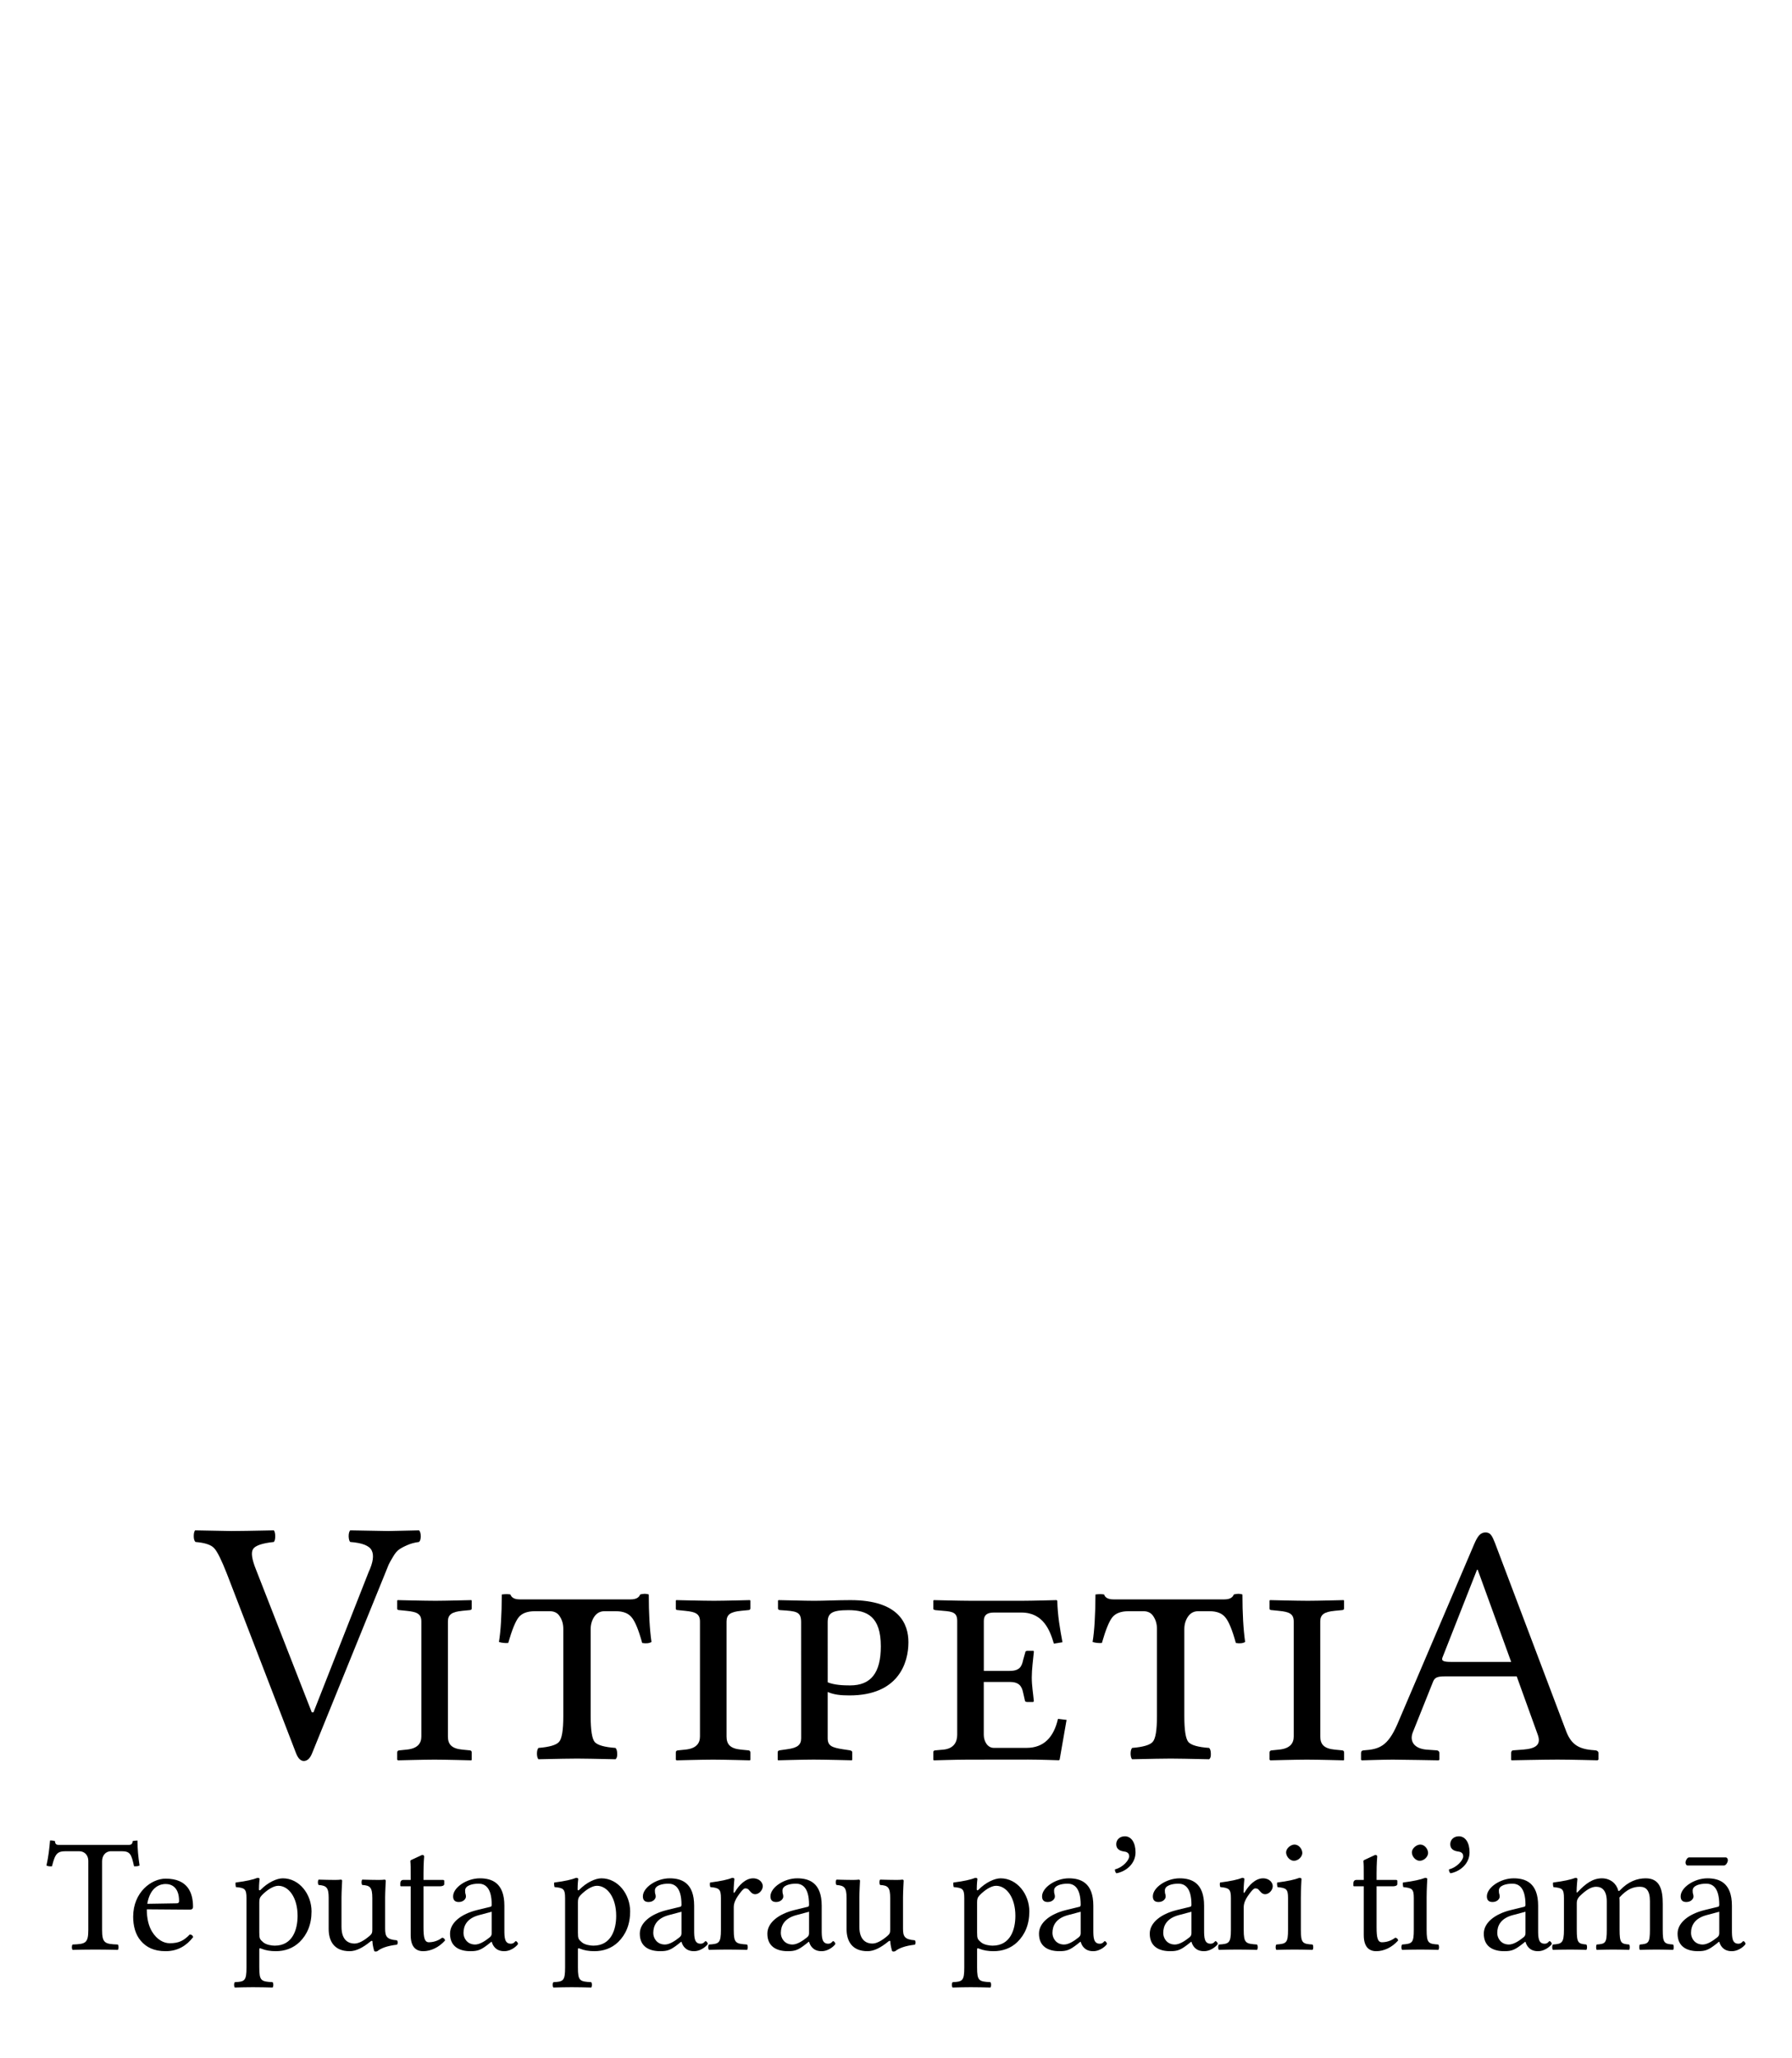 <?xml version="1.0" encoding="UTF-8" standalone="no"?>
<!-- Generator: Adobe Illustrator 15.1.0, SVG Export Plug-In . SVG Version: 6.00 Build 0)  -->
<svg xmlns:dc="http://purl.org/dc/elements/1.1/" xmlns:cc="http://creativecommons.org/ns#" xmlns:rdf="http://www.w3.org/1999/02/22-rdf-syntax-ns#" xmlns:svg="http://www.w3.org/2000/svg" xmlns="http://www.w3.org/2000/svg" xmlns:xlink="http://www.w3.org/1999/xlink" xmlns:sodipodi="http://sodipodi.sourceforge.net/DTD/sodipodi-0.dtd" xmlns:inkscape="http://www.inkscape.org/namespaces/inkscape" version="1.1" id="svg3857" inkscape:version="0.46" sodipodi:docname="Wikipedia-logo-v2-ty.svg" x="0px" y="0px" width="135px" height="155px" viewBox="0 0 135 155" enable-background="new 0 0 135 155" xml:space="preserve" sodipodi:version="0.32" inkscape:output_extension="org.inkscape.output.svg.inkscape">
<defs id="defs3"><inkscape:perspective sodipodi:type="inkscape:persp3d" inkscape:vp_x="0 : 77.5 : 1" inkscape:vp_y="0 : 1000 : 0" inkscape:vp_z="135 : 77.5 : 1" inkscape:persp3d-origin="67.5 : 51.666667 : 1" id="perspective551"></inkscape:perspective><radialGradient inkscape:collect="always" xlink:href="#path3930_1_" id="radialGradient15035" gradientUnits="userSpaceOnUse" gradientTransform="translate(192.4,-648.9)" cx="-145.471" cy="704.177" r="68.686"></radialGradient><linearGradient inkscape:collect="always" xlink:href="#path3945_1_" id="linearGradient15037" gradientUnits="userSpaceOnUse" gradientTransform="matrix(1,0,0,-1,0,156)" x1="66.233" y1="131.52" x2="112.733" y2="58.77"></linearGradient><linearGradient inkscape:collect="always" xlink:href="#path3954_1_" id="linearGradient15039" gradientUnits="userSpaceOnUse" gradientTransform="matrix(1,0,0,-1,0,156)" x1="35.35" y1="138.238" x2="55.35" y2="44.863"></linearGradient><linearGradient inkscape:collect="always" xlink:href="#path3961_1_" id="linearGradient15041" gradientUnits="userSpaceOnUse" gradientTransform="matrix(1,0,0,-1,0,156)" x1="31.026" y1="137.31" x2="51.026" y2="43.935"></linearGradient><linearGradient inkscape:collect="always" xlink:href="#path3968_1_" id="linearGradient15043" gradientUnits="userSpaceOnUse" gradientTransform="matrix(1,0,0,-1,0,156)" x1="54.716" y1="90.865" x2="83.799" y2="90.865"></linearGradient><linearGradient inkscape:collect="always" xlink:href="#path4013_1_" id="linearGradient15045" gradientUnits="userSpaceOnUse" gradientTransform="translate(192.4,-648.9)" x1="-123.591" y1="672.193" x2="-94.07" y2="762.097"></linearGradient><linearGradient inkscape:collect="always" xlink:href="#path4026_1_" id="linearGradient15047" gradientUnits="userSpaceOnUse" gradientTransform="matrix(1,0,0,-1,0,156)" x1="70.422" y1="129.122" x2="119.547" y2="68.372"></linearGradient><linearGradient inkscape:collect="always" xlink:href="#path4033_1_" id="linearGradient15049" gradientUnits="userSpaceOnUse" gradientTransform="translate(192.4,-648.9)" x1="-117.169" y1="669.868" x2="-87.573" y2="760.002"></linearGradient><linearGradient inkscape:collect="always" xlink:href="#path4042_1_" id="linearGradient15051" gradientUnits="userSpaceOnUse" gradientTransform="matrix(1,0,0,-1,0,156)" x1="54.653" y1="130.725" x2="79.684" y2="49.61"></linearGradient><linearGradient inkscape:collect="always" xlink:href="#path4065_1_" id="linearGradient15053" gradientUnits="userSpaceOnUse" gradientTransform="translate(192.4,-648.9)" x1="-115.507" y1="673.188" x2="-134.834" y2="767.234"></linearGradient><linearGradient inkscape:collect="always" xlink:href="#path4072_1_" id="linearGradient15055" gradientUnits="userSpaceOnUse" gradientTransform="matrix(1,0,0,-1,0,156)" x1="32.517" y1="122.923" x2="37.246" y2="63.504"></linearGradient><linearGradient inkscape:collect="always" xlink:href="#path4079_1_" id="linearGradient15057" gradientUnits="userSpaceOnUse" gradientTransform="translate(192.4,-648.9)" x1="-152.639" y1="665.241" x2="-171.693" y2="757.959"></linearGradient><linearGradient inkscape:collect="always" xlink:href="#path4086_1_" id="linearGradient15059" gradientUnits="userSpaceOnUse" gradientTransform="translate(192.4,-648.9)" x1="-130.135" y1="756.375" x2="-130.143" y2="756.414"></linearGradient><linearGradient inkscape:collect="always" xlink:href="#path4097_1_" id="linearGradient15061" gradientUnits="userSpaceOnUse" gradientTransform="translate(192.4,-648.9)" x1="-121.138" y1="671.679" x2="-140.545" y2="766.113"></linearGradient><linearGradient inkscape:collect="always" xlink:href="#path4104_1_" id="linearGradient15063" gradientUnits="userSpaceOnUse" gradientTransform="translate(192.4,-648.9)" x1="-135.586" y1="668.648" x2="-155.006" y2="763.149"></linearGradient><linearGradient inkscape:collect="always" xlink:href="#path4111_1_" id="linearGradient15065" gradientUnits="userSpaceOnUse" gradientTransform="translate(192.4,-648.9)" x1="-127.405" y1="670.078" x2="-146.884" y2="764.864"></linearGradient><linearGradient inkscape:collect="always" xlink:href="#path4118_1_" id="linearGradient15067" gradientUnits="userSpaceOnUse" gradientTransform="translate(192.4,-648.9)" x1="-118.495" y1="667.996" x2="-138.852" y2="767.056"></linearGradient><linearGradient inkscape:collect="always" xlink:href="#path4125_1_" id="linearGradient15069" gradientUnits="userSpaceOnUse" gradientTransform="translate(192.4,-648.9)" x1="-115.383" y1="672.885" x2="-134.785" y2="767.297"></linearGradient><linearGradient inkscape:collect="always" xlink:href="#path4176_1_" id="linearGradient15071" gradientUnits="userSpaceOnUse" gradientTransform="translate(192.4,-648.9)" x1="-168.859" y1="731.604" x2="-168.668" y2="731.604"></linearGradient><linearGradient inkscape:collect="always" xlink:href="#path4195_1_" id="linearGradient15073" gradientUnits="userSpaceOnUse" gradientTransform="translate(192.4,-648.9)" x1="-168.638" y1="726.844" x2="-74.017" y2="726.844"></linearGradient><linearGradient inkscape:collect="always" xlink:href="#path4202_1_" id="linearGradient15075" gradientUnits="userSpaceOnUse" gradientTransform="translate(192.4,-648.9)" x1="-175.446" y1="708.394" x2="-75.636" y2="708.394"></linearGradient><linearGradient inkscape:collect="always" xlink:href="#path4211_1_" id="linearGradient15077" gradientUnits="userSpaceOnUse" gradientTransform="translate(192.4,-648.9)" x1="-175.144" y1="687.921" x2="-83.541" y2="687.921"></linearGradient><linearGradient inkscape:collect="always" xlink:href="#path4246_1_" id="linearGradient15079" gradientUnits="userSpaceOnUse" gradientTransform="translate(192.4,-648.9)" x1="-172.385" y1="713.791" x2="-172.385" y2="713.791"></linearGradient><linearGradient inkscape:collect="always" xlink:href="#path4271_1_" id="linearGradient15081" gradientUnits="userSpaceOnUse" gradientTransform="translate(192.4,-648.9)" x1="-175.717" y1="713.551" x2="-67.171" y2="701.525"></linearGradient><linearGradient inkscape:collect="always" xlink:href="#path4296_1_" id="linearGradient15083" gradientUnits="userSpaceOnUse" gradientTransform="translate(192.4,-648.9)" x1="-176.154" y1="713.517" x2="-53.161" y2="699.89"></linearGradient><linearGradient inkscape:collect="always" xlink:href="#path4307_1_" id="linearGradient15085" gradientUnits="userSpaceOnUse" gradientTransform="matrix(1,0,0,-1,0,156)" x1="21.213" y1="84.677" x2="117.196" y2="104.051"></linearGradient><linearGradient inkscape:collect="always" xlink:href="#path4320_1_" id="linearGradient15087" gradientUnits="userSpaceOnUse" gradientTransform="matrix(1,0,0,-1,0,156)" x1="23.472" y1="125.268" x2="27.957" y2="125.268"></linearGradient><linearGradient inkscape:collect="always" xlink:href="#path4683_1_" id="linearGradient15089" gradientUnits="userSpaceOnUse" gradientTransform="matrix(1,0,0,-1,0,156)" x1="24.198" y1="73.411" x2="118.235" y2="95.777"></linearGradient><linearGradient inkscape:collect="always" xlink:href="#path4694_1_" id="linearGradient15091" gradientUnits="userSpaceOnUse" gradientTransform="matrix(1,0,0,-1,0,156)" x1="26.657" y1="63.116" x2="121.781" y2="85.741"></linearGradient><linearGradient inkscape:collect="always" xlink:href="#path4705_1_" id="linearGradient15093" gradientUnits="userSpaceOnUse" gradientTransform="matrix(1,0,0,-1,0,156)" x1="25.433" y1="68.259" x2="120.552" y2="90.882"></linearGradient><linearGradient inkscape:collect="always" xlink:href="#path4716_1_" id="linearGradient15095" gradientUnits="userSpaceOnUse" gradientTransform="matrix(1,0,0,-1,0,156)" x1="24.733" y1="71.2" x2="119.812" y2="93.814"></linearGradient><linearGradient inkscape:collect="always" xlink:href="#path4727_1_" id="linearGradient15097" gradientUnits="userSpaceOnUse" gradientTransform="matrix(1,0,0,-1,0,156)" x1="24.887" y1="70.617" x2="119.32" y2="93.078"></linearGradient><linearGradient inkscape:collect="always" xlink:href="#path4738_1_" id="linearGradient15099" gradientUnits="userSpaceOnUse" gradientTransform="matrix(1,0,0,-1,0,156)" x1="26.112" y1="65.625" x2="121.181" y2="88.237"></linearGradient><linearGradient inkscape:collect="always" xlink:href="#path4749_1_" id="linearGradient15101" gradientUnits="userSpaceOnUse" gradientTransform="matrix(1,0,0,-1,0,156)" x1="22.575" y1="106.28" x2="111.546" y2="126.795"></linearGradient><linearGradient inkscape:collect="always" xlink:href="#path4782_1_" id="linearGradient15103" gradientUnits="userSpaceOnUse" gradientTransform="translate(192.4,-648.9)" x1="-158.81" y1="684.91" x2="-126.423" y2="684.91"></linearGradient><linearGradient inkscape:collect="always" xlink:href="#path4811_1_" id="linearGradient15105" gradientUnits="userSpaceOnUse" gradientTransform="translate(192.4,-648.9)" x1="-158.419" y1="684.102" x2="-126.548" y2="684.102"></linearGradient><linearGradient inkscape:collect="always" xlink:href="#path4818_1_" id="linearGradient15107" gradientUnits="userSpaceOnUse" gradientTransform="translate(192.4,-648.9)" x1="-153.127" y1="694.371" x2="-154.156" y2="687.566"></linearGradient><linearGradient inkscape:collect="always" xlink:href="#path4831_1_" id="linearGradient15109" gradientUnits="userSpaceOnUse" gradientTransform="matrix(1,0,0,-1,0,156)" x1="38.738" y1="109.627" x2="39.488" y2="117.211"></linearGradient><radialGradient inkscape:collect="always" xlink:href="#path4846_1_" id="radialGradient15111" gradientUnits="userSpaceOnUse" gradientTransform="translate(192.4,-648.9)" cx="-138.233" cy="685.4" r="72.752"></radialGradient></defs>
<sodipodi:namedview id="namedview4848" showgrid="false" pagecolor="#ffffff" objecttolerance="10" guidetolerance="10" inkscape:cy="59.634942" inkscape:guide-bbox="true" showguides="true" inkscape:zoom="3.2129032" inkscape:pageopacity="0" gridtolerance="10" inkscape:window-height="723" bordercolor="#666666" inkscape:window-y="24" borderopacity="1" inkscape:pageshadow="2" inkscape:window-x="0" inkscape:window-width="1024" inkscape:cx="22.536133" inkscape:current-layer="svg3857" inkscape:window-maximized="0">
	<sodipodi:guide id="globe_top" orientation="0,1" position="0,140"></sodipodi:guide>
	<sodipodi:guide id="globe_left" orientation="1,0" position="16,0"></sodipodi:guide>
	<sodipodi:guide id="globe_right" orientation="1,0" position="119,0"></sodipodi:guide>
	<sodipodi:guide id="globe_bottom" orientation="0,1" position="0,47"></sodipodi:guide>
	<sodipodi:guide id="wordmark_top" orientation="0,1" position="8,40"></sodipodi:guide>
	<sodipodi:guide id="wordmark_bottom" orientation="0,1" position="8,22.5"></sodipodi:guide>
	<sodipodi:guide id="subtitle_top" orientation="0,1" position="0,17"></sodipodi:guide>
	<sodipodi:guide id="subtitle_bottom" orientation="0,1" position="0,8"></sodipodi:guide>
	<sodipodi:guide id="wordmark_left" orientation="1,0" position="8,40"></sodipodi:guide>
	<sodipodi:guide id="wordmark_right" orientation="1,0" position="127,40"></sodipodi:guide>
</sodipodi:namedview>



<path transform="matrix(8.486062e-2,0,0,8.486062e-2,6.0870683e-2,126.953)" style="font-size:144px;font-style:normal;font-variant:normal;font-weight:normal;font-stretch:normal;letter-spacing:-3;fill:#000000;fill-opacity:1;stroke:none;stroke-width:1px;stroke-linecap:butt;stroke-linejoin:miter;stroke-opacity:1;font-family:Linux Libertine Capitals;-inkscape-font-specification:Linux Libertine Capitals" d="M 89.919,216.47 L 89.919,155.702 C 89.919,150.806 92.799,146.774 97.983,146.774 L 106.911,146.774 C 114.831,146.774 115.839,149.078 118.287,160.166 C 119.871,160.166 121.455,160.31 123.183,159.446 C 122.031,152.102 121.311,144.326 121.311,137.27 C 119.871,137.414 118.431,137.414 116.991,137.846 C 116.991,138.71 116.847,141.158 113.823,141.158 L 51.183,141.158 C 48.159,141.158 48.159,138.71 48.159,137.846 C 47.007,137.558 45.855,137.126 43.695,137.27 C 43.119,144.326 42.255,151.814 40.527,159.446 C 41.823,160.166 43.551,160.31 45.423,160.166 C 48.303,148.646 50.175,146.774 58.095,146.774 L 69.471,146.774 C 74.799,146.774 77.679,150.806 77.679,155.27 L 77.679,216.47 C 77.679,228.422 75.231,229.142 63.711,229.574 C 62.847,230.438 62.847,233.462 63.711,234.326 C 70.767,234.182 75.951,234.038 83.871,234.038 C 91.647,234.038 96.687,234.182 103.887,234.326 C 104.751,233.462 104.751,230.438 103.887,229.574 C 92.367,229.142 89.919,228.422 89.919,216.47 M 130.031,193.43 C 132.767,177.158 142.847,175.862 146.303,175.862 C 151.775,175.862 158.255,178.886 158.255,190.982 C 158.255,192.278 157.679,192.998 156.095,192.998 L 130.031,193.43 M 167.759,220.646 C 162.431,226.118 158.255,228.422 149.903,228.422 C 144.719,228.422 138.671,225.398 134.207,218.054 C 131.327,213.302 129.599,206.678 129.599,198.326 L 167.903,198.614 C 169.631,198.614 170.639,197.75 170.639,196.166 C 170.639,184.07 166.319,171.11 146.303,171.11 C 133.775,171.11 117.503,183.062 117.503,204.95 C 117.503,213.014 119.519,220.79 124.271,226.262 C 129.167,232.022 135.935,235.478 146.303,235.478 C 157.247,235.478 165.023,230.438 170.783,222.95 C 170.351,221.51 169.487,220.79 167.759,220.646 M 231.781,185.798 C 236.245,181.19 242.005,177.446 246.325,177.446 C 255.541,177.446 263.461,187.814 263.461,204.086 C 263.461,215.894 259.285,230.582 243.157,230.582 C 240.565,230.582 235.525,229.862 232.933,227.558 C 229.909,224.966 229.477,224.246 229.477,218.918 L 229.477,192.134 C 229.477,189.11 229.909,187.814 231.781,185.798 M 230.629,181.046 C 230.053,181.622 229.189,181.766 229.189,180.614 C 229.189,175.43 229.765,171.398 229.765,171.398 C 229.765,170.822 229.045,170.39 227.893,170.39 C 223.861,171.974 218.389,173.27 208.453,174.566 C 208.165,175.43 208.453,177.734 208.741,178.598 C 216.517,179.318 218.101,180.182 218.101,188.39 L 218.101,249.878 C 218.101,261.83 216.517,262.55 207.733,262.982 C 206.869,263.846 206.869,266.87 207.733,267.734 C 213.781,267.59 217.525,267.446 223.861,267.446 C 230.629,267.446 235.093,267.59 241.285,267.734 C 242.149,266.87 242.149,263.846 241.285,262.982 C 231.061,262.406 229.477,261.83 229.477,249.878 L 229.477,234.326 C 229.477,232.454 229.909,232.742 231.493,233.318 C 234.949,234.758 239.413,235.478 244.021,235.478 C 252.085,235.478 259.285,233.03 265.189,227.414 C 271.957,220.79 275.845,211.862 275.845,200.198 C 275.845,184.934 265.045,170.822 250.357,170.822 C 245.029,170.822 237.109,174.422 230.629,181.046 M 309.642,235.478 C 315.258,235.478 321.162,232.598 328.218,226.838 C 328.794,226.262 329.946,225.974 329.946,226.982 C 329.946,230.438 331.53,235.478 331.53,235.478 C 332.538,235.91 333.114,235.91 334.266,235.478 C 337.434,232.886 342.906,230.726 351.69,229.718 C 352.554,228.854 352.554,226.694 351.69,225.83 C 342.474,225.11 341.178,222.374 341.178,215.318 L 341.178,187.67 C 341.178,183.35 341.754,172.982 341.754,172.982 C 341.754,172.406 341.322,171.974 340.602,171.974 C 339.882,172.118 337.722,172.262 335.562,172.262 C 330.954,172.262 326.202,172.118 320.874,171.974 C 320.01,172.838 320.01,175.862 320.874,176.726 C 327.93,177.158 329.802,178.886 329.802,188.39 L 329.802,216.182 C 329.802,218.918 329.514,220.07 327.498,221.798 C 322.17,226.406 317.562,228.71 313.962,228.71 C 309.642,228.71 302.442,226.694 302.442,213.878 L 302.442,187.67 C 302.442,183.35 303.018,172.982 303.018,172.982 C 303.018,172.406 302.586,171.974 301.866,171.974 C 301.146,172.118 298.986,172.262 296.826,172.262 C 292.218,172.262 287.466,172.118 282.138,171.974 C 281.274,172.838 281.274,175.862 282.138,176.726 C 289.05,177.302 291.066,178.886 291.066,188.246 L 291.066,215.894 C 291.066,225.83 295.386,235.478 309.642,235.478 M 357.242,172.262 C 355.226,172.262 354.65,173.99 354.65,175.142 L 354.65,177.014 C 354.65,177.734 354.794,177.878 355.37,177.878 L 363.866,177.878 L 363.866,221.222 C 363.866,231.446 368.33,235.478 374.954,235.478 C 381.578,235.478 388.778,232.31 394.394,225.974 C 394.106,224.534 393.242,223.67 391.802,223.526 C 388.058,226.406 383.738,227.558 379.994,227.558 C 376.106,227.558 375.242,223.238 375.242,214.31 L 375.242,177.878 L 390.218,177.878 C 391.658,177.878 393.674,177.302 393.674,176.006 L 393.674,173.126 C 393.674,172.55 393.242,172.262 392.522,172.262 L 375.242,172.262 L 375.242,166.646 C 375.242,157.286 375.818,151.526 375.818,151.526 C 375.818,150.518 375.242,150.086 373.946,150.086 L 365.594,153.974 C 364.73,154.406 363.434,154.694 363.578,155.702 C 363.866,159.014 363.866,160.31 363.866,172.262 L 357.242,172.262 M 435.805,200.486 L 435.805,219.638 C 435.805,221.51 434.941,222.518 433.789,223.382 C 430.045,226.406 425.149,229.574 421.117,229.574 C 413.917,229.574 410.749,223.814 410.749,219.35 C 410.749,212.87 413.773,206.39 424.429,203.51 L 435.805,200.486 M 435.805,227.126 C 436.669,230.15 439.117,235.478 446.893,235.478 C 453.949,235.478 459.133,229.718 459.133,228.998 C 459.133,227.99 457.837,226.55 457.261,226.55 C 456.397,226.55 455.821,228.854 452.797,228.854 C 447.181,228.854 447.037,223.238 447.037,216.614 L 447.037,195.158 C 447.037,174.71 435.805,170.822 425.293,170.822 C 413.485,170.822 401.533,179.03 401.533,186.806 C 401.533,190.262 403.261,191.846 406.573,191.846 C 410.749,191.846 412.909,188.966 412.909,187.094 C 412.909,186.086 412.765,185.078 412.477,184.502 C 412.333,184.07 412.189,183.206 412.189,181.622 C 412.189,177.158 418.669,175.574 424.141,175.574 C 429.037,175.574 435.805,178.022 435.805,194.294 C 435.805,195.302 435.373,195.878 434.941,196.022 L 422.557,199.046 C 408.733,202.502 398.797,210.134 398.797,219.926 C 398.797,231.302 406.861,235.478 416.941,235.478 C 423.565,235.478 426.301,234.326 432.637,229.43 L 435.517,227.126 L 435.805,227.126 M 514.625,185.798 C 519.089,181.19 524.849,177.446 529.169,177.446 C 538.385,177.446 546.305,187.814 546.305,204.086 C 546.305,215.894 542.129,230.582 526.001,230.582 C 523.409,230.582 518.369,229.862 515.777,227.558 C 512.753,224.966 512.321,224.246 512.321,218.918 L 512.321,192.134 C 512.321,189.11 512.753,187.814 514.625,185.798 M 513.473,181.046 C 512.897,181.622 512.033,181.766 512.033,180.614 C 512.033,175.43 512.609,171.398 512.609,171.398 C 512.609,170.822 511.889,170.39 510.737,170.39 C 506.705,171.974 501.233,173.27 491.297,174.566 C 491.009,175.43 491.297,177.734 491.585,178.598 C 499.361,179.318 500.945,180.182 500.945,188.39 L 500.945,249.878 C 500.945,261.83 499.361,262.55 490.577,262.982 C 489.713,263.846 489.713,266.87 490.577,267.734 C 496.625,267.59 500.369,267.446 506.705,267.446 C 513.473,267.446 517.937,267.59 524.129,267.734 C 524.993,266.87 524.993,263.846 524.129,262.982 C 513.905,262.406 512.321,261.83 512.321,249.878 L 512.321,234.326 C 512.321,232.454 512.753,232.742 514.337,233.318 C 517.793,234.758 522.257,235.478 526.865,235.478 C 534.929,235.478 542.129,233.03 548.033,227.414 C 554.801,220.79 558.689,211.862 558.689,200.198 C 558.689,184.934 547.889,170.822 533.201,170.822 C 527.873,170.822 519.953,174.422 513.473,181.046 M 604.273,200.486 L 604.273,219.638 C 604.273,221.51 603.409,222.518 602.257,223.382 C 598.513,226.406 593.617,229.574 589.585,229.574 C 582.385,229.574 579.217,223.814 579.217,219.35 C 579.217,212.87 582.241,206.39 592.897,203.51 L 604.273,200.486 M 604.273,227.126 C 605.137,230.15 607.585,235.478 615.361,235.478 C 622.417,235.478 627.601,229.718 627.601,228.998 C 627.601,227.99 626.305,226.55 625.729,226.55 C 624.865,226.55 624.289,228.854 621.265,228.854 C 615.649,228.854 615.505,223.238 615.505,216.614 L 615.505,195.158 C 615.505,174.71 604.273,170.822 593.761,170.822 C 581.953,170.822 570.001,179.03 570.001,186.806 C 570.001,190.262 571.729,191.846 575.041,191.846 C 579.217,191.846 581.377,188.966 581.377,187.094 C 581.377,186.086 581.233,185.078 580.945,184.502 C 580.801,184.07 580.657,183.206 580.657,181.622 C 580.657,177.158 587.137,175.574 592.609,175.574 C 597.505,175.574 604.273,178.022 604.273,194.294 C 604.273,195.302 603.841,195.878 603.409,196.022 L 591.025,199.046 C 577.201,202.502 567.265,210.134 567.265,219.926 C 567.265,231.302 575.329,235.478 585.409,235.478 C 592.033,235.478 594.769,234.326 601.105,229.43 L 603.985,227.126 L 604.273,227.126 M 639.294,188.39 L 639.294,216.47 C 639.294,228.422 637.566,228.998 628.638,229.574 C 627.774,230.438 627.774,233.462 628.638,234.326 C 634.686,234.182 639.294,234.038 645.054,234.038 C 650.958,234.038 656.286,234.182 662.478,234.326 C 663.342,233.462 663.342,230.438 662.478,229.574 C 652.398,228.854 650.67,228.422 650.67,216.47 L 650.67,196.454 C 650.67,192.71 652.398,189.398 654.126,186.806 C 655.71,184.502 659.022,179.75 660.75,179.75 C 661.758,179.75 662.91,179.894 663.774,180.758 C 665.214,182.198 666.654,184.934 669.678,184.934 C 673.134,184.934 676.446,181.334 676.446,177.734 C 676.446,174.998 673.854,170.822 667.806,170.822 C 661.038,170.822 655.134,177.158 651.822,182.774 C 650.958,184.358 650.526,183.638 650.526,182.918 C 650.526,178.31 651.246,171.398 651.246,171.398 C 651.246,170.822 650.526,170.39 649.374,170.39 C 645.342,171.974 639.582,173.27 629.646,174.566 C 629.358,175.43 629.358,177.734 629.934,178.598 C 637.71,179.318 639.294,180.47 639.294,188.39 M 717.523,200.486 L 717.523,219.638 C 717.523,221.51 716.659,222.518 715.507,223.382 C 711.763,226.406 706.867,229.574 702.835,229.574 C 695.635,229.574 692.467,223.814 692.467,219.35 C 692.467,212.87 695.491,206.39 706.147,203.51 L 717.523,200.486 M 717.523,227.126 C 718.387,230.15 720.835,235.478 728.611,235.478 C 735.667,235.478 740.851,229.718 740.851,228.998 C 740.851,227.99 739.555,226.55 738.979,226.55 C 738.115,226.55 737.539,228.854 734.515,228.854 C 728.899,228.854 728.755,223.238 728.755,216.614 L 728.755,195.158 C 728.755,174.71 717.523,170.822 707.011,170.822 C 695.203,170.822 683.251,179.03 683.251,186.806 C 683.251,190.262 684.979,191.846 688.291,191.846 C 692.467,191.846 694.627,188.966 694.627,187.094 C 694.627,186.086 694.483,185.078 694.195,184.502 C 694.051,184.07 693.907,183.206 693.907,181.622 C 693.907,177.158 700.387,175.574 705.859,175.574 C 710.755,175.574 717.523,178.022 717.523,194.294 C 717.523,195.302 717.091,195.878 716.659,196.022 L 704.275,199.046 C 690.451,202.502 680.515,210.134 680.515,219.926 C 680.515,231.302 688.579,235.478 698.659,235.478 C 705.283,235.478 708.019,234.326 714.355,229.43 L 717.235,227.126 L 717.523,227.126 M 769.392,235.478 C 775.008,235.478 780.912,232.598 787.968,226.838 C 788.544,226.262 789.696,225.974 789.696,226.982 C 789.696,230.438 791.28,235.478 791.28,235.478 C 792.288,235.91 792.864,235.91 794.016,235.478 C 797.184,232.886 802.656,230.726 811.44,229.718 C 812.304,228.854 812.304,226.694 811.44,225.83 C 802.224,225.11 800.928,222.374 800.928,215.318 L 800.928,187.67 C 800.928,183.35 801.504,172.982 801.504,172.982 C 801.504,172.406 801.072,171.974 800.352,171.974 C 799.632,172.118 797.472,172.262 795.312,172.262 C 790.704,172.262 785.952,172.118 780.624,171.974 C 779.76,172.838 779.76,175.862 780.624,176.726 C 787.68,177.158 789.552,178.886 789.552,188.39 L 789.552,216.182 C 789.552,218.918 789.264,220.07 787.248,221.798 C 781.92,226.406 777.312,228.71 773.712,228.71 C 769.392,228.71 762.192,226.694 762.192,213.878 L 762.192,187.67 C 762.192,183.35 762.768,172.982 762.768,172.982 C 762.768,172.406 762.336,171.974 761.616,171.974 C 760.896,172.118 758.736,172.262 756.576,172.262 C 751.968,172.262 747.216,172.118 741.888,171.974 C 741.024,172.838 741.024,175.862 741.888,176.726 C 748.8,177.302 750.816,178.886 750.816,188.246 L 750.816,215.894 C 750.816,225.83 755.136,235.478 769.392,235.478 M 869,185.798 C 873.464,181.19 879.224,177.446 883.544,177.446 C 892.76,177.446 900.68,187.814 900.68,204.086 C 900.68,215.894 896.504,230.582 880.376,230.582 C 877.784,230.582 872.744,229.862 870.152,227.558 C 867.128,224.966 866.696,224.246 866.696,218.918 L 866.696,192.134 C 866.696,189.11 867.128,187.814 869,185.798 M 867.848,181.046 C 867.272,181.622 866.408,181.766 866.408,180.614 C 866.408,175.43 866.984,171.398 866.984,171.398 C 866.984,170.822 866.264,170.39 865.112,170.39 C 861.08,171.974 855.608,173.27 845.672,174.566 C 845.384,175.43 845.672,177.734 845.96,178.598 C 853.736,179.318 855.32,180.182 855.32,188.39 L 855.32,249.878 C 855.32,261.83 853.736,262.55 844.952,262.982 C 844.088,263.846 844.088,266.87 844.952,267.734 C 851,267.59 854.744,267.446 861.08,267.446 C 867.848,267.446 872.312,267.59 878.504,267.734 C 879.368,266.87 879.368,263.846 878.504,262.982 C 868.28,262.406 866.696,261.83 866.696,249.878 L 866.696,234.326 C 866.696,232.454 867.128,232.742 868.712,233.318 C 872.168,234.758 876.632,235.478 881.24,235.478 C 889.304,235.478 896.504,233.03 902.408,227.414 C 909.176,220.79 913.064,211.862 913.064,200.198 C 913.064,184.934 902.264,170.822 887.576,170.822 C 882.248,170.822 874.328,174.422 867.848,181.046 M 958.648,200.486 L 958.648,219.638 C 958.648,221.51 957.784,222.518 956.632,223.382 C 952.888,226.406 947.992,229.574 943.96,229.574 C 936.76,229.574 933.592,223.814 933.592,219.35 C 933.592,212.87 936.616,206.39 947.272,203.51 L 958.648,200.486 M 958.648,227.126 C 959.512,230.15 961.96,235.478 969.736,235.478 C 976.792,235.478 981.976,229.718 981.976,228.998 C 981.976,227.99 980.68,226.55 980.104,226.55 C 979.24,226.55 978.664,228.854 975.64,228.854 C 970.024,228.854 969.88,223.238 969.88,216.614 L 969.88,195.158 C 969.88,174.71 958.648,170.822 948.136,170.822 C 936.328,170.822 924.376,179.03 924.376,186.806 C 924.376,190.262 926.104,191.846 929.416,191.846 C 933.592,191.846 935.752,188.966 935.752,187.094 C 935.752,186.086 935.608,185.078 935.32,184.502 C 935.176,184.07 935.032,183.206 935.032,181.622 C 935.032,177.158 941.512,175.574 946.984,175.574 C 951.88,175.574 958.648,178.022 958.648,194.294 C 958.648,195.302 958.216,195.878 957.784,196.022 L 945.4,199.046 C 931.576,202.502 921.64,210.134 921.64,219.926 C 921.64,231.302 929.704,235.478 939.784,235.478 C 946.408,235.478 949.144,234.326 955.48,229.43 L 958.36,227.126 L 958.648,227.126 M 997.845,133.526 C 993.381,133.526 990.213,136.55 990.213,140.582 C 990.213,145.19 993.957,146.486 996.549,146.918 C 999.285,147.206 1001.733,148.07 1001.733,151.382 C 1001.733,154.406 996.549,161.03 989.061,162.902 C 989.061,164.342 989.349,165.35 990.357,166.358 C 998.997,164.774 1007.349,157.862 1007.349,147.782 C 1007.349,139.142 1003.605,133.526 997.845,133.526 M 1056.992,200.486 L 1056.992,219.638 C 1056.992,221.51 1056.128,222.518 1054.976,223.382 C 1051.232,226.406 1046.336,229.574 1042.304,229.574 C 1035.104,229.574 1031.936,223.814 1031.936,219.35 C 1031.936,212.87 1034.96,206.39 1045.616,203.51 L 1056.992,200.486 M 1056.992,227.126 C 1057.856,230.15 1060.304,235.478 1068.08,235.478 C 1075.136,235.478 1080.32,229.718 1080.32,228.998 C 1080.32,227.99 1079.024,226.55 1078.448,226.55 C 1077.584,226.55 1077.008,228.854 1073.984,228.854 C 1068.368,228.854 1068.224,223.238 1068.224,216.614 L 1068.224,195.158 C 1068.224,174.71 1056.992,170.822 1046.48,170.822 C 1034.672,170.822 1022.72,179.03 1022.72,186.806 C 1022.72,190.262 1024.448,191.846 1027.76,191.846 C 1031.936,191.846 1034.096,188.966 1034.096,187.094 C 1034.096,186.086 1033.952,185.078 1033.664,184.502 C 1033.52,184.07 1033.376,183.206 1033.376,181.622 C 1033.376,177.158 1039.856,175.574 1045.328,175.574 C 1050.224,175.574 1056.992,178.022 1056.992,194.294 C 1056.992,195.302 1056.56,195.878 1056.128,196.022 L 1043.744,199.046 C 1029.92,202.502 1019.984,210.134 1019.984,219.926 C 1019.984,231.302 1028.048,235.478 1038.128,235.478 C 1044.752,235.478 1047.488,234.326 1053.824,229.43 L 1056.704,227.126 L 1056.992,227.126 M 1092.013,188.39 L 1092.013,216.47 C 1092.013,228.422 1090.284,228.998 1081.357,229.574 C 1080.493,230.438 1080.493,233.462 1081.357,234.326 C 1087.405,234.182 1092.013,234.038 1097.773,234.038 C 1103.677,234.038 1109.005,234.182 1115.197,234.326 C 1116.061,233.462 1116.061,230.438 1115.197,229.574 C 1105.117,228.854 1103.389,228.422 1103.389,216.47 L 1103.389,196.454 C 1103.389,192.71 1105.117,189.398 1106.844,186.806 C 1108.428,184.502 1111.741,179.75 1113.468,179.75 C 1114.476,179.75 1115.629,179.894 1116.493,180.758 C 1117.932,182.198 1119.373,184.934 1122.397,184.934 C 1125.852,184.934 1129.165,181.334 1129.165,177.734 C 1129.165,174.998 1126.572,170.822 1120.524,170.822 C 1113.757,170.822 1107.852,177.158 1104.541,182.774 C 1103.677,184.358 1103.245,183.638 1103.245,182.918 C 1103.245,178.31 1103.965,171.398 1103.965,171.398 C 1103.965,170.822 1103.245,170.39 1102.092,170.39 C 1098.061,171.974 1092.301,173.27 1082.364,174.566 C 1082.076,175.43 1082.076,177.734 1082.652,178.598 C 1090.428,179.318 1092.013,180.47 1092.013,188.39 M 1141.01,147.782 C 1141.01,151.526 1144.466,155.27 1147.922,155.27 C 1151.954,155.27 1155.41,151.526 1155.41,148.358 C 1155.41,144.902 1152.386,140.87 1148.498,140.87 C 1145.042,140.87 1141.01,144.326 1141.01,147.782 M 1154.114,216.47 L 1154.114,187.814 C 1154.114,180.614 1154.69,171.398 1154.69,171.398 C 1154.69,170.822 1153.97,170.39 1152.818,170.39 C 1148.642,171.974 1143.026,173.27 1133.09,174.566 C 1132.802,175.43 1133.09,177.734 1133.378,178.598 C 1141.154,179.462 1142.738,180.182 1142.738,188.39 L 1142.738,216.47 C 1142.738,228.422 1141.154,228.854 1132.37,229.574 C 1131.506,230.438 1131.506,233.462 1132.37,234.326 C 1138.418,234.182 1142.162,234.038 1148.498,234.038 C 1154.69,234.038 1158.29,234.182 1164.482,234.326 C 1165.346,233.462 1165.346,230.438 1164.482,229.574 C 1155.698,228.998 1154.114,228.422 1154.114,216.47 M 1203.336,172.262 C 1201.32,172.262 1200.744,173.99 1200.744,175.142 L 1200.744,177.014 C 1200.744,177.734 1200.888,177.878 1201.464,177.878 L 1209.96,177.878 L 1209.96,221.222 C 1209.96,231.446 1214.424,235.478 1221.048,235.478 C 1227.672,235.478 1234.872,232.31 1240.488,225.974 C 1240.2,224.534 1239.336,223.67 1237.896,223.526 C 1234.152,226.406 1229.832,227.558 1226.088,227.558 C 1222.2,227.558 1221.336,223.238 1221.336,214.31 L 1221.336,177.878 L 1236.312,177.878 C 1237.752,177.878 1239.768,177.302 1239.768,176.006 L 1239.768,173.126 C 1239.768,172.55 1239.336,172.262 1238.616,172.262 L 1221.336,172.262 L 1221.336,166.646 C 1221.336,157.286 1221.912,151.526 1221.912,151.526 C 1221.912,150.518 1221.336,150.086 1220.04,150.086 L 1211.688,153.974 C 1210.824,154.406 1209.528,154.694 1209.672,155.702 C 1209.96,159.014 1209.96,160.31 1209.96,172.262 L 1203.336,172.262 M 1252.666,147.782 C 1252.666,151.526 1256.122,155.27 1259.578,155.27 C 1263.61,155.27 1267.066,151.526 1267.066,148.358 C 1267.066,144.902 1264.042,140.87 1260.154,140.87 C 1256.698,140.87 1252.666,144.326 1252.666,147.782 M 1265.77,216.47 L 1265.77,187.814 C 1265.77,180.614 1266.346,171.398 1266.346,171.398 C 1266.346,170.822 1265.626,170.39 1264.474,170.39 C 1260.298,171.974 1254.682,173.27 1244.746,174.566 C 1244.458,175.43 1244.746,177.734 1245.034,178.598 C 1252.81,179.462 1254.394,180.182 1254.394,188.39 L 1254.394,216.47 C 1254.394,228.422 1252.81,228.854 1244.026,229.574 C 1243.162,230.438 1243.162,233.462 1244.026,234.326 C 1250.074,234.182 1253.818,234.038 1260.154,234.038 C 1266.346,234.038 1269.946,234.182 1276.138,234.326 C 1277.002,233.462 1277.002,230.438 1276.138,229.574 C 1267.354,228.998 1265.77,228.422 1265.77,216.47 M 1294.376,133.526 C 1289.912,133.526 1286.744,136.55 1286.744,140.582 C 1286.744,145.19 1290.488,146.486 1293.08,146.918 C 1295.816,147.206 1298.264,148.07 1298.264,151.382 C 1298.264,154.406 1293.08,161.03 1285.592,162.902 C 1285.592,164.342 1285.88,165.35 1286.888,166.358 C 1295.528,164.774 1303.88,157.862 1303.88,147.782 C 1303.88,139.142 1300.136,133.526 1294.376,133.526 M 1353.523,200.486 L 1353.523,219.638 C 1353.523,221.51 1352.659,222.518 1351.507,223.382 C 1347.763,226.406 1342.867,229.574 1338.835,229.574 C 1331.635,229.574 1328.467,223.814 1328.467,219.35 C 1328.467,212.87 1331.491,206.39 1342.147,203.51 L 1353.523,200.486 M 1353.523,227.126 C 1354.387,230.15 1356.835,235.478 1364.611,235.478 C 1371.667,235.478 1376.851,229.718 1376.851,228.998 C 1376.851,227.99 1375.555,226.55 1374.979,226.55 C 1374.115,226.55 1373.539,228.854 1370.515,228.854 C 1364.899,228.854 1364.755,223.238 1364.755,216.614 L 1364.755,195.158 C 1364.755,174.71 1353.523,170.822 1343.011,170.822 C 1331.203,170.822 1319.251,179.03 1319.251,186.806 C 1319.251,190.262 1320.979,191.846 1324.291,191.846 C 1328.467,191.846 1330.627,188.966 1330.627,187.094 C 1330.627,186.086 1330.483,185.078 1330.195,184.502 C 1330.051,184.07 1329.907,183.206 1329.907,181.622 C 1329.907,177.158 1336.387,175.574 1341.859,175.574 C 1346.755,175.574 1353.523,178.022 1353.523,194.294 C 1353.523,195.302 1353.091,195.878 1352.659,196.022 L 1340.275,199.046 C 1326.451,202.502 1316.515,210.134 1316.515,219.926 C 1316.515,231.302 1324.579,235.478 1334.659,235.478 C 1341.283,235.478 1344.019,234.326 1350.355,229.43 L 1353.235,227.126 L 1353.523,227.126 M 1401.504,186.806 C 1407.12,181.334 1411.728,178.31 1416.192,178.31 C 1421.664,178.31 1425.696,181.766 1425.696,191.414 L 1425.696,216.47 C 1425.696,228.278 1424.544,228.998 1416.768,229.574 C 1416.048,230.438 1416.048,233.462 1416.768,234.326 C 1422.816,234.182 1425.696,234.038 1431.456,234.038 C 1437.36,234.038 1439.376,234.182 1445.568,234.326 C 1446.288,233.462 1446.288,230.438 1445.568,229.574 C 1438.368,228.998 1437.072,228.278 1437.072,216.47 L 1437.072,193.574 C 1437.072,191.558 1437.072,189.542 1436.928,187.814 C 1443.84,180.182 1449.456,178.31 1455.072,178.31 C 1460.544,178.31 1464,181.478 1464,191.126 L 1464,216.47 C 1464,228.278 1462.56,228.998 1455.072,229.574 C 1454.352,230.438 1454.352,233.462 1455.072,234.326 C 1461.12,234.182 1464,234.038 1469.76,234.038 C 1475.664,234.038 1478.4,234.182 1484.592,234.326 C 1485.312,233.462 1485.312,230.438 1484.592,229.574 C 1476.672,228.998 1475.376,228.278 1475.376,216.47 L 1475.376,193.718 C 1475.376,180.902 1472.928,170.822 1460.256,170.822 C 1452.768,170.822 1444.848,173.558 1437.36,181.478 C 1436.928,181.91 1436.064,182.63 1435.776,181.478 C 1434.336,175.574 1428.864,170.822 1421.376,170.822 C 1413.024,170.822 1406.688,175.862 1400.352,182.486 C 1399.776,183.062 1398.912,184.502 1398.912,182.486 C 1398.912,178.166 1399.632,171.542 1399.632,171.542 C 1399.632,170.822 1399.056,170.39 1397.904,170.39 C 1393.728,171.974 1387.968,173.27 1378.032,174.566 C 1377.744,175.43 1378.032,177.734 1378.32,178.598 C 1386.096,179.462 1387.68,180.038 1387.68,188.39 L 1387.68,216.47 C 1387.68,228.278 1385.808,228.998 1377.888,229.574 C 1377.024,230.438 1377.024,233.462 1377.888,234.326 C 1383.792,234.182 1387.248,234.038 1393.44,234.038 C 1399.056,234.038 1401.504,234.182 1407.552,234.326 C 1408.416,233.462 1408.416,230.438 1407.552,229.574 C 1400.352,228.854 1399.056,228.278 1399.056,216.47 L 1399.056,192.854 C 1399.056,189.83 1400.352,188.102 1401.504,186.806 M 1529.73,159.446 C 1531.602,159.446 1533.187,156.422 1533.187,154.694 C 1533.187,153.83 1532.611,152.246 1531.17,152.246 L 1498.771,152.246 C 1497.187,152.246 1495.602,155.126 1495.602,156.854 C 1495.602,157.862 1496.179,159.446 1497.475,159.446 L 1529.73,159.446 M 1525.554,200.486 L 1525.554,219.638 C 1525.554,221.51 1524.69,222.518 1523.539,223.382 C 1519.795,226.406 1514.899,229.574 1510.867,229.574 C 1503.667,229.574 1500.498,223.814 1500.498,219.35 C 1500.498,212.87 1503.523,206.39 1514.178,203.51 L 1525.554,200.486 M 1525.554,227.126 C 1526.418,230.15 1528.867,235.478 1536.642,235.478 C 1543.698,235.478 1548.882,229.718 1548.882,228.998 C 1548.882,227.99 1547.586,226.55 1547.011,226.55 C 1546.147,226.55 1545.571,228.854 1542.546,228.854 C 1536.931,228.854 1536.786,223.238 1536.786,216.614 L 1536.786,195.158 C 1536.786,174.71 1525.554,170.822 1515.043,170.822 C 1503.235,170.822 1491.283,179.03 1491.283,186.806 C 1491.283,190.262 1493.011,191.846 1496.322,191.846 C 1500.498,191.846 1502.659,188.966 1502.659,187.094 C 1502.659,186.086 1502.514,185.078 1502.226,184.502 C 1502.082,184.07 1501.938,183.206 1501.938,181.622 C 1501.938,177.158 1508.419,175.574 1513.89,175.574 C 1518.786,175.574 1525.554,178.022 1525.554,194.294 C 1525.554,195.302 1525.122,195.878 1524.69,196.022 L 1512.306,199.046 C 1498.483,202.502 1488.546,210.134 1488.546,219.926 C 1488.546,231.302 1496.611,235.478 1506.69,235.478 C 1513.314,235.478 1516.051,234.326 1522.387,229.43 L 1525.266,227.126 L 1525.554,227.126" id="text3071"></path><g id="Wikipedia" transform="translate(-3.848,0)">
<g id="g2922" inkscape:label="#Wikipedia"><path d="M 37.592,130.77 C 37.592,131.342 37.852,131.68 38.684,131.758 L 39.23,131.811 C 39.308,131.811 39.386,131.862 39.386,131.966 L 39.386,132.512 L 39.36,132.565 C 39.36,132.565 37.384,132.512 36.578,132.512 C 35.85,132.512 33.822,132.565 33.822,132.565 L 33.77,132.512 L 33.77,131.966 C 33.77,131.862 33.848,131.811 33.952,131.811 L 34.472,131.758 C 35.33,131.68 35.59,131.264 35.59,130.77 L 35.59,122.112 C 35.59,121.542 35.277,121.383 34.472,121.307 L 33.952,121.253 C 33.848,121.253 33.77,121.229 33.77,121.149 L 33.77,120.55 L 33.796,120.498 C 33.796,120.498 35.85,120.55 36.656,120.55 C 37.358,120.55 39.36,120.498 39.36,120.498 L 39.386,120.55 L 39.386,121.122 C 39.386,121.2 39.334,121.252 39.23,121.252 L 38.684,121.305 C 37.878,121.382 37.592,121.591 37.592,122.112 L 37.592,130.77 z" id="path3904"></path><path d="M 59.282,130.77 C 59.282,131.342 59.542,131.68 60.374,131.758 L 60.92,131.811 C 60.998,131.811 61.076,131.862 61.076,131.966 L 61.076,132.512 L 61.05,132.565 C 61.05,132.565 59.074,132.512 58.268,132.512 C 57.54,132.512 55.512,132.565 55.512,132.565 L 55.46,132.512 L 55.46,131.966 C 55.46,131.862 55.538,131.811 55.642,131.811 L 56.162,131.758 C 57.02,131.68 57.28,131.264 57.28,130.77 L 57.28,122.112 C 57.28,121.542 56.968,121.383 56.162,121.307 L 55.642,121.253 C 55.538,121.253 55.46,121.229 55.46,121.149 L 55.46,120.55 L 55.486,120.498 C 55.486,120.498 57.54,120.55 58.346,120.55 C 59.048,120.55 61.05,120.498 61.05,120.498 L 61.076,120.55 L 61.076,121.122 C 61.076,121.2 61.024,121.252 60.92,121.252 L 60.374,121.305 C 59.568,121.382 59.282,121.591 59.282,122.112 L 59.282,130.77 z" id="path3908" transform="translate(-0.7,0)"></path><path d="M 64.9,122.163 C 64.9,121.357 64.562,121.331 63.34,121.253 C 63.184,121.253 63.158,121.176 63.158,121.123 L 63.158,120.525 L 63.21,120.499 C 63.6,120.499 65.134,120.551 65.888,120.551 C 66.616,120.551 67.656,120.499 68.618,120.499 C 72.308,120.499 72.984,122.318 72.984,123.672 C 72.984,125.233 72.23,127.676 68.54,127.676 C 67.89,127.676 67.37,127.623 66.901,127.416 L 66.901,130.898 C 66.901,131.469 67.213,131.601 68.046,131.73 L 68.567,131.808 C 68.671,131.833 68.75,131.861 68.75,131.963 L 68.75,132.509 L 68.726,132.562 C 68.726,132.562 66.645,132.509 65.839,132.509 C 65.111,132.509 63.161,132.562 63.161,132.562 L 63.135,132.509 L 63.135,131.963 C 63.135,131.859 63.187,131.833 63.291,131.808 L 63.837,131.73 C 64.643,131.626 64.903,131.392 64.903,130.898 L 64.9,122.163 L 64.9,122.163 L 64.9,122.163 z M 66.902,126.688 C 67.422,126.897 68.072,126.922 68.592,126.922 C 70.153,126.922 70.904,125.984 70.904,123.984 C 70.904,121.748 69.89,121.254 68.462,121.254 C 67.213,121.254 66.901,121.488 66.901,122.164 L 66.902,126.688 L 66.902,126.688 z" id="path3910" transform="translate(-0.7,0)"></path><path d="M 77.462,132.512 C 76.682,132.512 74.889,132.565 74.889,132.565 L 74.862,132.512 L 74.862,131.94 C 74.862,131.889 74.889,131.811 75.018,131.811 L 75.618,131.758 C 76.425,131.68 76.659,131.16 76.659,130.641 L 76.659,122.061 C 76.659,121.461 76.347,121.358 75.618,121.307 L 75.018,121.253 C 74.862,121.229 74.862,121.176 74.862,121.149 L 74.862,120.55 L 74.889,120.498 C 74.889,120.498 76.916,120.55 77.696,120.55 L 81.518,120.55 C 82.298,120.55 84.145,120.498 84.145,120.498 L 84.199,120.55 C 84.223,121.668 84.405,122.684 84.589,123.671 L 83.941,123.775 C 83.656,122.812 83.162,121.435 81.498,121.435 L 79.418,121.435 C 78.924,121.435 78.664,121.617 78.664,122.058 L 78.664,125.829 L 80.613,125.829 C 81.342,125.829 81.523,125.517 81.628,124.997 L 81.783,124.451 C 81.783,124.373 81.836,124.32 81.939,124.32 L 82.379,124.32 C 82.433,124.32 82.433,124.347 82.433,124.398 C 82.379,124.969 82.277,125.699 82.277,126.323 C 82.277,126.972 82.381,127.519 82.433,128.117 L 82.379,128.17 L 81.939,128.17 C 81.81,128.17 81.755,128.117 81.755,128.039 L 81.625,127.468 C 81.521,126.947 81.287,126.661 80.608,126.661 L 78.66,126.661 L 78.66,130.64 C 78.66,131.132 78.943,131.626 79.414,131.626 L 81.884,131.626 C 83.21,131.626 83.94,130.794 84.25,129.44 L 84.898,129.518 L 84.377,132.507 L 84.325,132.559 C 84.325,132.559 82.791,132.507 82.011,132.507 L 77.462,132.512 L 77.462,132.512 L 77.462,132.512 z" id="path3912" transform="translate(-0.7,0)"></path><path d="M 105.912,130.77 C 105.912,131.342 106.172,131.68 107.004,131.758 L 107.55,131.811 C 107.628,131.811 107.706,131.862 107.706,131.966 L 107.706,132.512 L 107.68,132.565 C 107.68,132.565 105.704,132.512 104.899,132.512 C 104.17,132.512 102.143,132.565 102.143,132.565 L 102.09,132.512 L 102.09,131.966 C 102.09,131.862 102.168,131.811 102.272,131.811 L 102.793,131.758 C 103.65,131.68 103.911,131.264 103.911,130.77 L 103.911,122.112 C 103.911,121.542 103.598,121.383 102.793,121.307 L 102.272,121.253 C 102.168,121.253 102.09,121.229 102.09,121.149 L 102.09,120.55 L 102.116,120.498 C 102.116,120.498 104.17,120.55 104.974,120.55 C 105.675,120.55 107.679,120.498 107.679,120.498 L 107.703,120.55 L 107.703,121.122 C 107.703,121.2 107.649,121.252 107.547,121.252 L 107.001,121.305 C 106.194,121.382 105.909,121.591 105.909,122.112 L 105.912,130.77 L 105.912,130.77 L 105.912,130.77 z" id="path3916" transform="translate(-2.6,0)"></path><path d="M 113.922,131.758 L 114.676,131.811 C 114.78,131.811 114.884,131.889 114.884,132.018 L 114.884,132.512 L 114.832,132.565 C 114.832,132.565 111.998,132.512 111.374,132.512 C 110.697,132.512 109.033,132.565 109.033,132.565 L 108.98,132.512 L 108.98,132.018 C 108.98,131.889 109.058,131.811 109.189,131.811 C 110.334,131.733 110.982,131.524 111.71,129.86 L 117.481,116.339 C 117.766,115.663 117.975,115.402 118.367,115.402 C 118.729,115.402 118.86,115.663 119.067,116.183 L 124.397,130.275 C 124.762,131.29 125.283,131.679 126.323,131.783 L 126.608,131.808 C 126.739,131.808 126.869,131.885 126.869,132.017 L 126.869,132.509 L 126.791,132.562 C 126.791,132.562 124.789,132.509 123.774,132.509 C 122.864,132.509 120.315,132.562 120.315,132.562 L 120.291,132.509 L 120.291,132.017 C 120.291,131.885 120.343,131.808 120.476,131.808 L 121.204,131.755 C 122.191,131.678 122.557,131.364 122.296,130.638 L 120.71,126.242 L 115.3,126.242 C 114.676,126.242 114.52,126.346 114.391,126.682 L 112.882,130.453 C 112.622,131.107 112.96,131.68 113.922,131.758 z M 120.292,125.152 L 117.77,118.211 L 117.718,118.211 L 115.118,124.815 C 115.014,125.077 115.195,125.153 115.767,125.153 L 120.292,125.153 L 120.292,125.152 z" id="path3918" transform="translate(-2.6,0)"></path><path id="text7779" d="M 23.171,94.788 C 22.796,94.413 22.585,93.64 22.538,92.468 C 22.538,91.296 22.749,90.475 23.171,90.007 C 32.218,90.194 37.445,90.288 38.851,90.288 C 39.601,90.288 43.82,90.194 51.507,90.007 C 51.976,90.475 52.21,91.296 52.21,92.468 C 52.21,93.593 51.976,94.366 51.507,94.788 C 49.679,95.022 48.038,95.468 46.585,96.124 C 45.179,96.733 44.054,97.343 43.21,97.952 C 42.413,98.515 41.593,99.522 40.749,100.975 C 39.905,102.382 39.32,103.436 38.992,104.139 C 38.71,104.843 38.171,106.179 37.374,108.147 L 7.562,181.554 C 6.718,183.757 5.57,184.882 4.117,184.929 C 2.757,184.929 1.656,183.804 0.812,181.554 L -27.594,107.866 C -29.798,102.241 -31.532,98.749 -32.798,97.389 C -34.016,95.983 -36.594,95.116 -40.532,94.788 C -41.001,94.319 -41.235,93.522 -41.235,92.397 C -41.235,91.272 -41.048,90.475 -40.673,90.007 C -31.626,90.194 -26.634,90.288 -25.696,90.288 C -23.118,90.288 -17.305,90.194 -8.258,90.007 C -7.884,90.475 -7.696,91.296 -7.696,92.468 C -7.696,93.593 -7.884,94.366 -8.258,94.788 C -13.087,95.304 -15.946,96.288 -16.837,97.741 C -17.727,99.147 -17.305,101.983 -15.571,106.249 L 7.351,164.889 L 8.054,164.889 L 30.765,107.163 C 32.593,103.225 33.015,100.272 32.031,98.303 C 31.093,96.335 28.14,95.163 23.171,94.788" style="font-size:144px;font-style:normal;font-variant:normal;font-weight:300;font-stretch:normal;fill:#000000;fill-opacity:1;stroke:none;stroke-width:1px;stroke-linecap:butt;stroke-linejoin:miter;stroke-opacity:1;font-family:AR PL UMing CN;-inkscape-font-specification:AR PL UMing CN Light" transform="matrix(0.183,0,0,0.183,25.99,98.773)"></path><path transform="matrix(0.181,0,0,0.181,82.546,98.449)" style="font-size:144px;font-style:normal;font-variant:normal;font-weight:normal;font-stretch:normal;fill:#000000;fill-opacity:1;stroke:none;stroke-width:1px;stroke-linecap:butt;stroke-linejoin:miter;stroke-opacity:1;font-family:Linux Libertine Capitals;-inkscape-font-specification:Linux Libertine Capitals" d="M 58.136,170.174 C 58.136,175.939 58.699,179.502 59.824,180.861 C 60.996,182.174 63.878,182.994 68.472,183.322 C 68.941,183.791 69.175,184.611 69.175,185.783 C 69.222,186.908 68.988,187.658 68.472,188.033 C 60.222,187.846 54.902,187.752 52.511,187.752 C 49.839,187.752 44.472,187.846 36.41,188.033 C 36.035,187.658 35.824,186.908 35.777,185.783 C 35.777,184.611 35.988,183.791 36.41,183.322 C 41.003,182.947 43.863,182.103 44.988,180.791 C 46.16,179.478 46.746,175.939 46.746,170.174 L 46.746,133.752 C 46.746,131.83 46.277,130.143 45.339,128.689 C 44.449,127.189 43.043,126.439 41.121,126.439 L 34.933,126.439 C 31.746,126.439 29.472,127.307 28.113,129.041 C 26.8,130.728 25.371,134.268 23.824,139.658 C 22.464,139.752 21.175,139.611 19.957,139.236 C 20.707,134.736 21.105,128.15 21.152,119.478 C 22.605,119.291 23.8,119.291 24.738,119.478 C 25.207,120.838 26.496,121.518 28.605,121.517 L 74.8,121.517 C 76.91,121.518 78.222,120.838 78.738,119.478 C 80.097,119.104 81.292,119.104 82.324,119.478 C 82.324,127.353 82.699,133.939 83.449,139.236 C 82.511,139.799 81.222,139.939 79.582,139.658 C 78.128,134.361 76.699,130.846 75.293,129.111 C 73.933,127.33 71.707,126.439 68.613,126.439 L 63.902,126.439 C 62.074,126.439 60.644,127.213 59.613,128.76 C 58.628,130.26 58.136,131.971 58.136,133.893 L 58.136,170.174" id="text3878"></path><path transform="matrix(0.181,0,0,0.181,37.823,98.449)" style="font-size:144px;font-style:normal;font-variant:normal;font-weight:normal;font-stretch:normal;fill:#000000;fill-opacity:1;stroke:none;stroke-width:1px;stroke-linecap:butt;stroke-linejoin:miter;stroke-opacity:1;font-family:Linux Libertine Capitals;-inkscape-font-specification:Linux Libertine Capitals" d="M 58.136,170.174 C 58.136,175.939 58.699,179.502 59.824,180.861 C 60.996,182.174 63.878,182.994 68.472,183.322 C 68.941,183.791 69.175,184.611 69.175,185.783 C 69.222,186.908 68.988,187.658 68.472,188.033 C 60.222,187.846 54.902,187.752 52.511,187.752 C 49.839,187.752 44.472,187.846 36.41,188.033 C 36.035,187.658 35.824,186.908 35.777,185.783 C 35.777,184.611 35.988,183.791 36.41,183.322 C 41.003,182.947 43.863,182.103 44.988,180.791 C 46.16,179.478 46.746,175.939 46.746,170.174 L 46.746,133.752 C 46.746,131.83 46.277,130.143 45.339,128.689 C 44.449,127.189 43.043,126.439 41.121,126.439 L 34.933,126.439 C 31.746,126.439 29.472,127.307 28.113,129.041 C 26.8,130.728 25.371,134.268 23.824,139.658 C 22.464,139.752 21.175,139.611 19.957,139.236 C 20.707,134.736 21.105,128.15 21.152,119.478 C 22.605,119.291 23.8,119.291 24.738,119.478 C 25.207,120.838 26.496,121.518 28.605,121.517 L 74.8,121.517 C 76.91,121.518 78.222,120.838 78.738,119.478 C 80.097,119.104 81.292,119.104 82.324,119.478 C 82.324,127.353 82.699,133.939 83.449,139.236 C 82.511,139.799 81.222,139.939 79.582,139.658 C 78.128,134.361 76.699,130.846 75.293,129.111 C 73.933,127.33 71.707,126.439 68.613,126.439 L 63.902,126.439 C 62.074,126.439 60.644,127.213 59.613,128.76 C 58.628,130.26 58.136,131.971 58.136,133.893 L 58.136,170.174" id="path15622"></path></g></g></svg>
